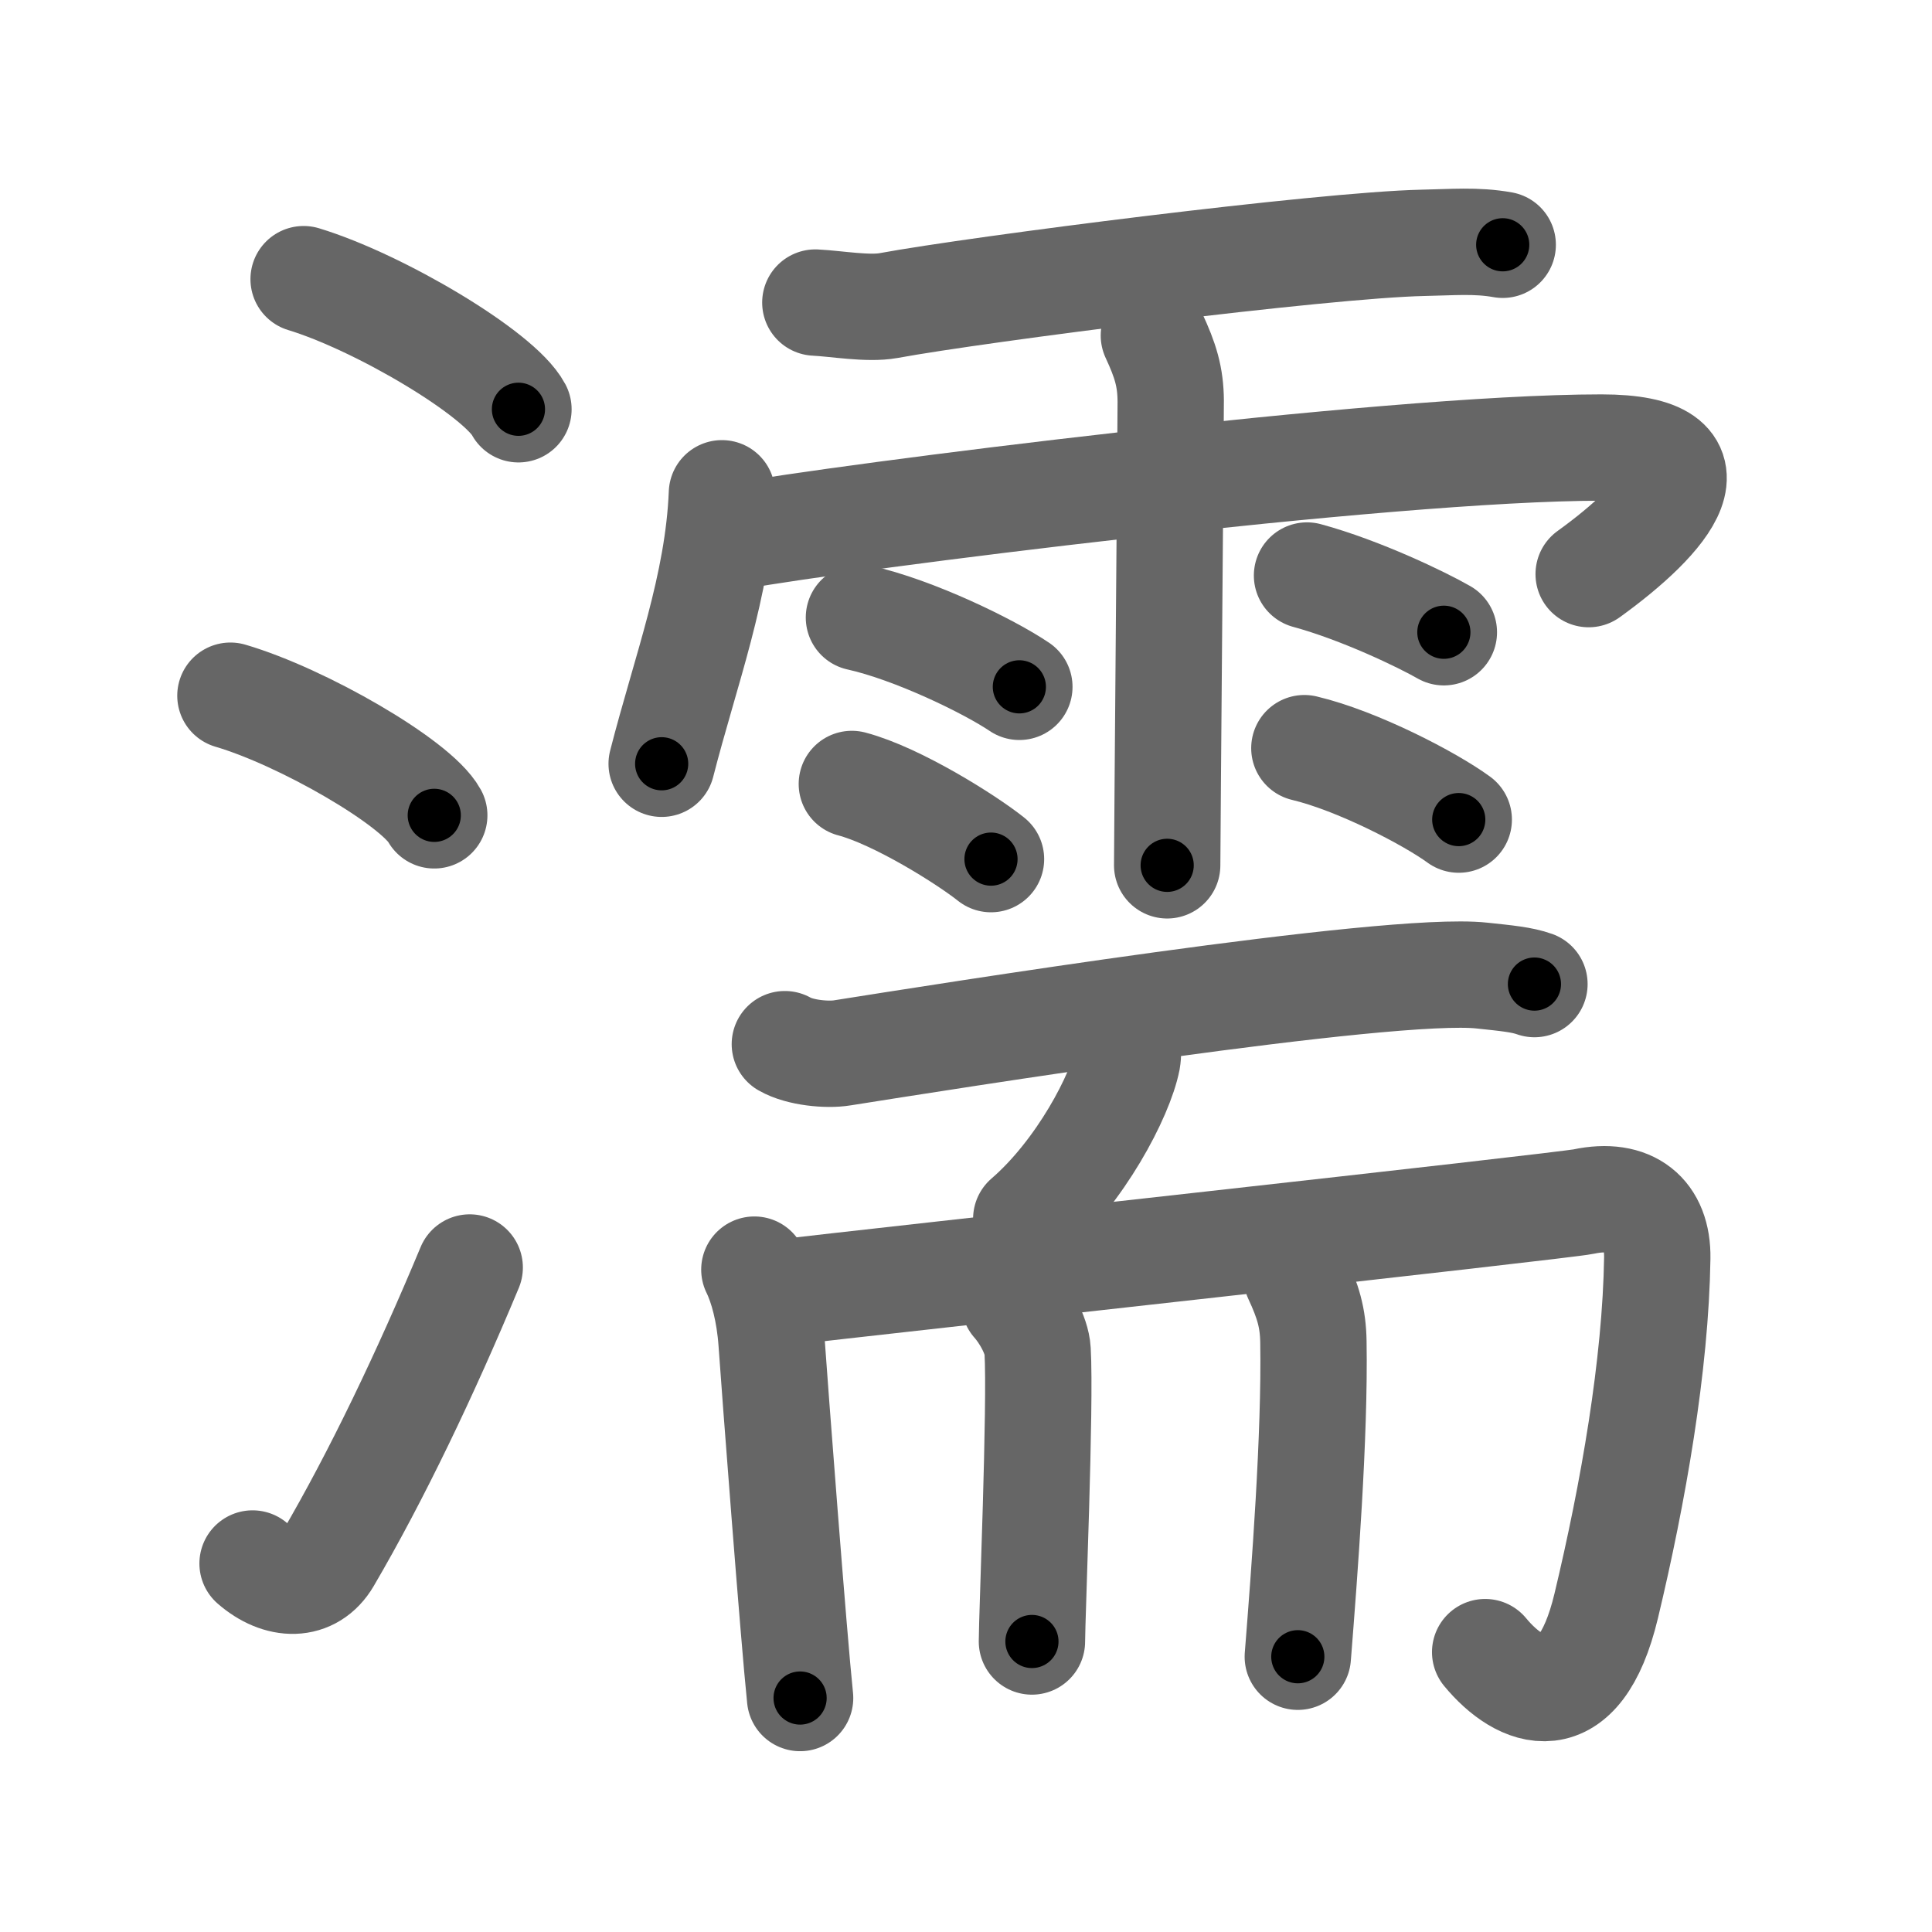 <svg xmlns="http://www.w3.org/2000/svg" viewBox="0 0 109 109" id="6fe1"><g fill="none" stroke="#666" stroke-width="6" stroke-linecap="round" stroke-linejoin="round"><g><g><path d="M17.13,15.75c4.28,1.3,11.05,5.33,12.12,7.34" /><path d="M13,39.25c4.06,1.19,10.48,4.9,11.5,6.75" /><path d="M14.25,88.21c1.5,1.31,3.31,1.36,4.25-0.25c2.75-4.7,5.5-10.45,8-16.45" /></g><g><g><path d="M46,17.07c1.2,0.06,2.97,0.38,4.13,0.17c5.11-0.94,24.54-3.42,30.15-3.54c1.64-0.03,3-0.16,4.5,0.11" /><path d="M40.73,27.83c-0.21,5.22-2.05,9.99-3.4,15.26" /><path d="M41.56,30.26c5.76-1.05,36.56-5.01,48.79-5.01c7.09,0,3.65,3.99-0.72,7.14" /><path d="M65.1,18.93c0.65,1.4,0.94,2.32,0.95,3.69c0.01,0.49-0.2,24.85-0.2,26.2" /><path d="M48.46,34.84c3.11,0.69,7.35,2.76,9.05,3.91" /><path d="M48.06,44.23c2.54,0.67,6.46,3.13,7.85,4.24" /><path d="M73.74,32.47c3.05,0.83,6.5,2.5,7.72,3.2" /><path d="M73.59,42.21c2.99,0.71,7.08,2.84,8.71,4.03" /></g><g><g><path d="M44.28,58.91c0.85,0.49,2.4,0.63,3.24,0.49c5.39-0.85,30.86-4.93,36.09-4.36c1.41,0.15,2.26,0.23,2.96,0.48" /><path d="M63.63,58.86c0.01,0.23,0.03,0.6-0.03,0.94c-0.39,1.98-2.63,6.31-5.7,8.96" /></g><g><g><path d="M42.56,71.63c0.46,0.93,0.85,2.4,0.97,4.08c0.17,2.46,1.25,16.65,1.61,20.09" /><path d="M43.6,72.98c6.29-0.74,44.51-4.93,45.75-5.19c2.65-0.56,4.19,0.71,4.15,3.19C93.41,77,92.14,84.25,90.62,90.6c-1.54,6.44-4.84,5.02-6.83,2.61" /></g><path d="M57.23,73.49c0.55,0.61,1.26,1.81,1.31,2.71c0.18,3.02-0.32,15.05-0.32,16.41" /><path d="M73.15,72.02c0.65,1.4,0.93,2.33,0.95,3.69c0.09,5.29-0.5,12.96-0.88,17.76" /></g></g></g></g></g><g fill="none" stroke="#000" stroke-width="3" stroke-linecap="round" stroke-linejoin="round"><path d="M17.13,15.75c4.28,1.3,11.05,5.33,12.12,7.34" stroke-dasharray="14.341" stroke-dashoffset="14.341"><animate attributeName="stroke-dashoffset" values="14.341;14.341;0" dur="0.143s" fill="freeze" begin="0s;6fe1.click" /></path><path d="M13,39.25c4.06,1.19,10.48,4.9,11.5,6.75" stroke-dasharray="13.492" stroke-dashoffset="13.492"><animate attributeName="stroke-dashoffset" values="13.492" fill="freeze" begin="6fe1.click" /><animate attributeName="stroke-dashoffset" values="13.492;13.492;0" keyTimes="0;0.514;1" dur="0.278s" fill="freeze" begin="0s;6fe1.click" /></path><path d="M14.25,88.21c1.5,1.31,3.31,1.36,4.25-0.25c2.75-4.7,5.5-10.45,8-16.45" stroke-dasharray="23.271" stroke-dashoffset="23.271"><animate attributeName="stroke-dashoffset" values="23.271" fill="freeze" begin="6fe1.click" /><animate attributeName="stroke-dashoffset" values="23.271;23.271;0" keyTimes="0;0.544;1" dur="0.511s" fill="freeze" begin="0s;6fe1.click" /></path><path d="M46,17.07c1.2,0.06,2.97,0.38,4.13,0.17c5.11-0.94,24.54-3.42,30.15-3.54c1.64-0.03,3-0.16,4.5,0.11" stroke-dasharray="39.025" stroke-dashoffset="39.025"><animate attributeName="stroke-dashoffset" values="39.025" fill="freeze" begin="6fe1.click" /><animate attributeName="stroke-dashoffset" values="39.025;39.025;0" keyTimes="0;0.567;1" dur="0.901s" fill="freeze" begin="0s;6fe1.click" /></path><path d="M40.73,27.83c-0.21,5.22-2.05,9.99-3.4,15.26" stroke-dasharray="15.673" stroke-dashoffset="15.673"><animate attributeName="stroke-dashoffset" values="15.673" fill="freeze" begin="6fe1.click" /><animate attributeName="stroke-dashoffset" values="15.673;15.673;0" keyTimes="0;0.852;1" dur="1.058s" fill="freeze" begin="0s;6fe1.click" /></path><path d="M41.56,30.26c5.76-1.05,36.56-5.01,48.79-5.01c7.09,0,3.65,3.99-0.72,7.14" stroke-dasharray="61.341" stroke-dashoffset="61.341"><animate attributeName="stroke-dashoffset" values="61.341" fill="freeze" begin="6fe1.click" /><animate attributeName="stroke-dashoffset" values="61.341;61.341;0" keyTimes="0;0.697;1" dur="1.519s" fill="freeze" begin="0s;6fe1.click" /></path><path d="M65.1,18.93c0.65,1.4,0.94,2.32,0.95,3.69c0.01,0.49-0.2,24.85-0.2,26.2" stroke-dasharray="30.048" stroke-dashoffset="30.048"><animate attributeName="stroke-dashoffset" values="30.048" fill="freeze" begin="6fe1.click" /><animate attributeName="stroke-dashoffset" values="30.048;30.048;0" keyTimes="0;0.835;1" dur="1.819s" fill="freeze" begin="0s;6fe1.click" /></path><path d="M48.46,34.84c3.11,0.69,7.35,2.76,9.05,3.91" stroke-dasharray="9.9" stroke-dashoffset="9.9"><animate attributeName="stroke-dashoffset" values="9.9" fill="freeze" begin="6fe1.click" /><animate attributeName="stroke-dashoffset" values="9.9;9.9;0" keyTimes="0;0.948;1" dur="1.918s" fill="freeze" begin="0s;6fe1.click" /></path><path d="M48.06,44.23c2.54,0.67,6.46,3.13,7.85,4.24" stroke-dasharray="8.966" stroke-dashoffset="8.966"><animate attributeName="stroke-dashoffset" values="8.966" fill="freeze" begin="6fe1.click" /><animate attributeName="stroke-dashoffset" values="8.966;8.966;0" keyTimes="0;0.955;1" dur="2.008s" fill="freeze" begin="0s;6fe1.click" /></path><path d="M73.74,32.47c3.05,0.83,6.5,2.5,7.72,3.2" stroke-dasharray="8.375" stroke-dashoffset="8.375"><animate attributeName="stroke-dashoffset" values="8.375" fill="freeze" begin="6fe1.click" /><animate attributeName="stroke-dashoffset" values="8.375;8.375;0" keyTimes="0;0.96;1" dur="2.092s" fill="freeze" begin="0s;6fe1.click" /></path><path d="M73.59,42.21c2.99,0.71,7.08,2.84,8.71,4.03" stroke-dasharray="9.642" stroke-dashoffset="9.642"><animate attributeName="stroke-dashoffset" values="9.642" fill="freeze" begin="6fe1.click" /><animate attributeName="stroke-dashoffset" values="9.642;9.642;0" keyTimes="0;0.956;1" dur="2.188s" fill="freeze" begin="0s;6fe1.click" /></path><path d="M44.28,58.91c0.85,0.49,2.4,0.63,3.24,0.49c5.39-0.85,30.86-4.93,36.09-4.36c1.41,0.15,2.26,0.23,2.96,0.48" stroke-dasharray="42.721" stroke-dashoffset="42.721"><animate attributeName="stroke-dashoffset" values="42.721" fill="freeze" begin="6fe1.click" /><animate attributeName="stroke-dashoffset" values="42.721;42.721;0" keyTimes="0;0.837;1" dur="2.615s" fill="freeze" begin="0s;6fe1.click" /></path><path d="M63.63,58.86c0.01,0.23,0.03,0.6-0.03,0.94c-0.39,1.98-2.63,6.31-5.7,8.96" stroke-dasharray="11.704" stroke-dashoffset="11.704"><animate attributeName="stroke-dashoffset" values="11.704" fill="freeze" begin="6fe1.click" /><animate attributeName="stroke-dashoffset" values="11.704;11.704;0" keyTimes="0;0.957;1" dur="2.732s" fill="freeze" begin="0s;6fe1.click" /></path><path d="M42.56,71.63c0.46,0.93,0.85,2.4,0.97,4.08c0.17,2.46,1.25,16.65,1.61,20.09" stroke-dasharray="24.373" stroke-dashoffset="24.373"><animate attributeName="stroke-dashoffset" values="24.373" fill="freeze" begin="6fe1.click" /><animate attributeName="stroke-dashoffset" values="24.373;24.373;0" keyTimes="0;0.918;1" dur="2.976s" fill="freeze" begin="0s;6fe1.click" /></path><path d="M43.6,72.98c6.29-0.74,44.51-4.93,45.75-5.19c2.65-0.56,4.19,0.71,4.15,3.19C93.41,77,92.14,84.25,90.62,90.6c-1.54,6.44-4.84,5.02-6.83,2.61" stroke-dasharray="82.436" stroke-dashoffset="82.436"><animate attributeName="stroke-dashoffset" values="82.436" fill="freeze" begin="6fe1.click" /><animate attributeName="stroke-dashoffset" values="82.436;82.436;0" keyTimes="0;0.828;1" dur="3.596s" fill="freeze" begin="0s;6fe1.click" /></path><path d="M57.23,73.49c0.55,0.61,1.26,1.81,1.31,2.71c0.18,3.02-0.32,15.05-0.32,16.41" stroke-dasharray="19.472" stroke-dashoffset="19.472"><animate attributeName="stroke-dashoffset" values="19.472" fill="freeze" begin="6fe1.click" /><animate attributeName="stroke-dashoffset" values="19.472;19.472;0" keyTimes="0;0.949;1" dur="3.791s" fill="freeze" begin="0s;6fe1.click" /></path><path d="M73.15,72.02c0.65,1.4,0.93,2.33,0.95,3.69c0.09,5.29-0.5,12.96-0.88,17.76" stroke-dasharray="21.633" stroke-dashoffset="21.633"><animate attributeName="stroke-dashoffset" values="21.633" fill="freeze" begin="6fe1.click" /><animate attributeName="stroke-dashoffset" values="21.633;21.633;0" keyTimes="0;0.946;1" dur="4.007s" fill="freeze" begin="0s;6fe1.click" /></path></g></svg>